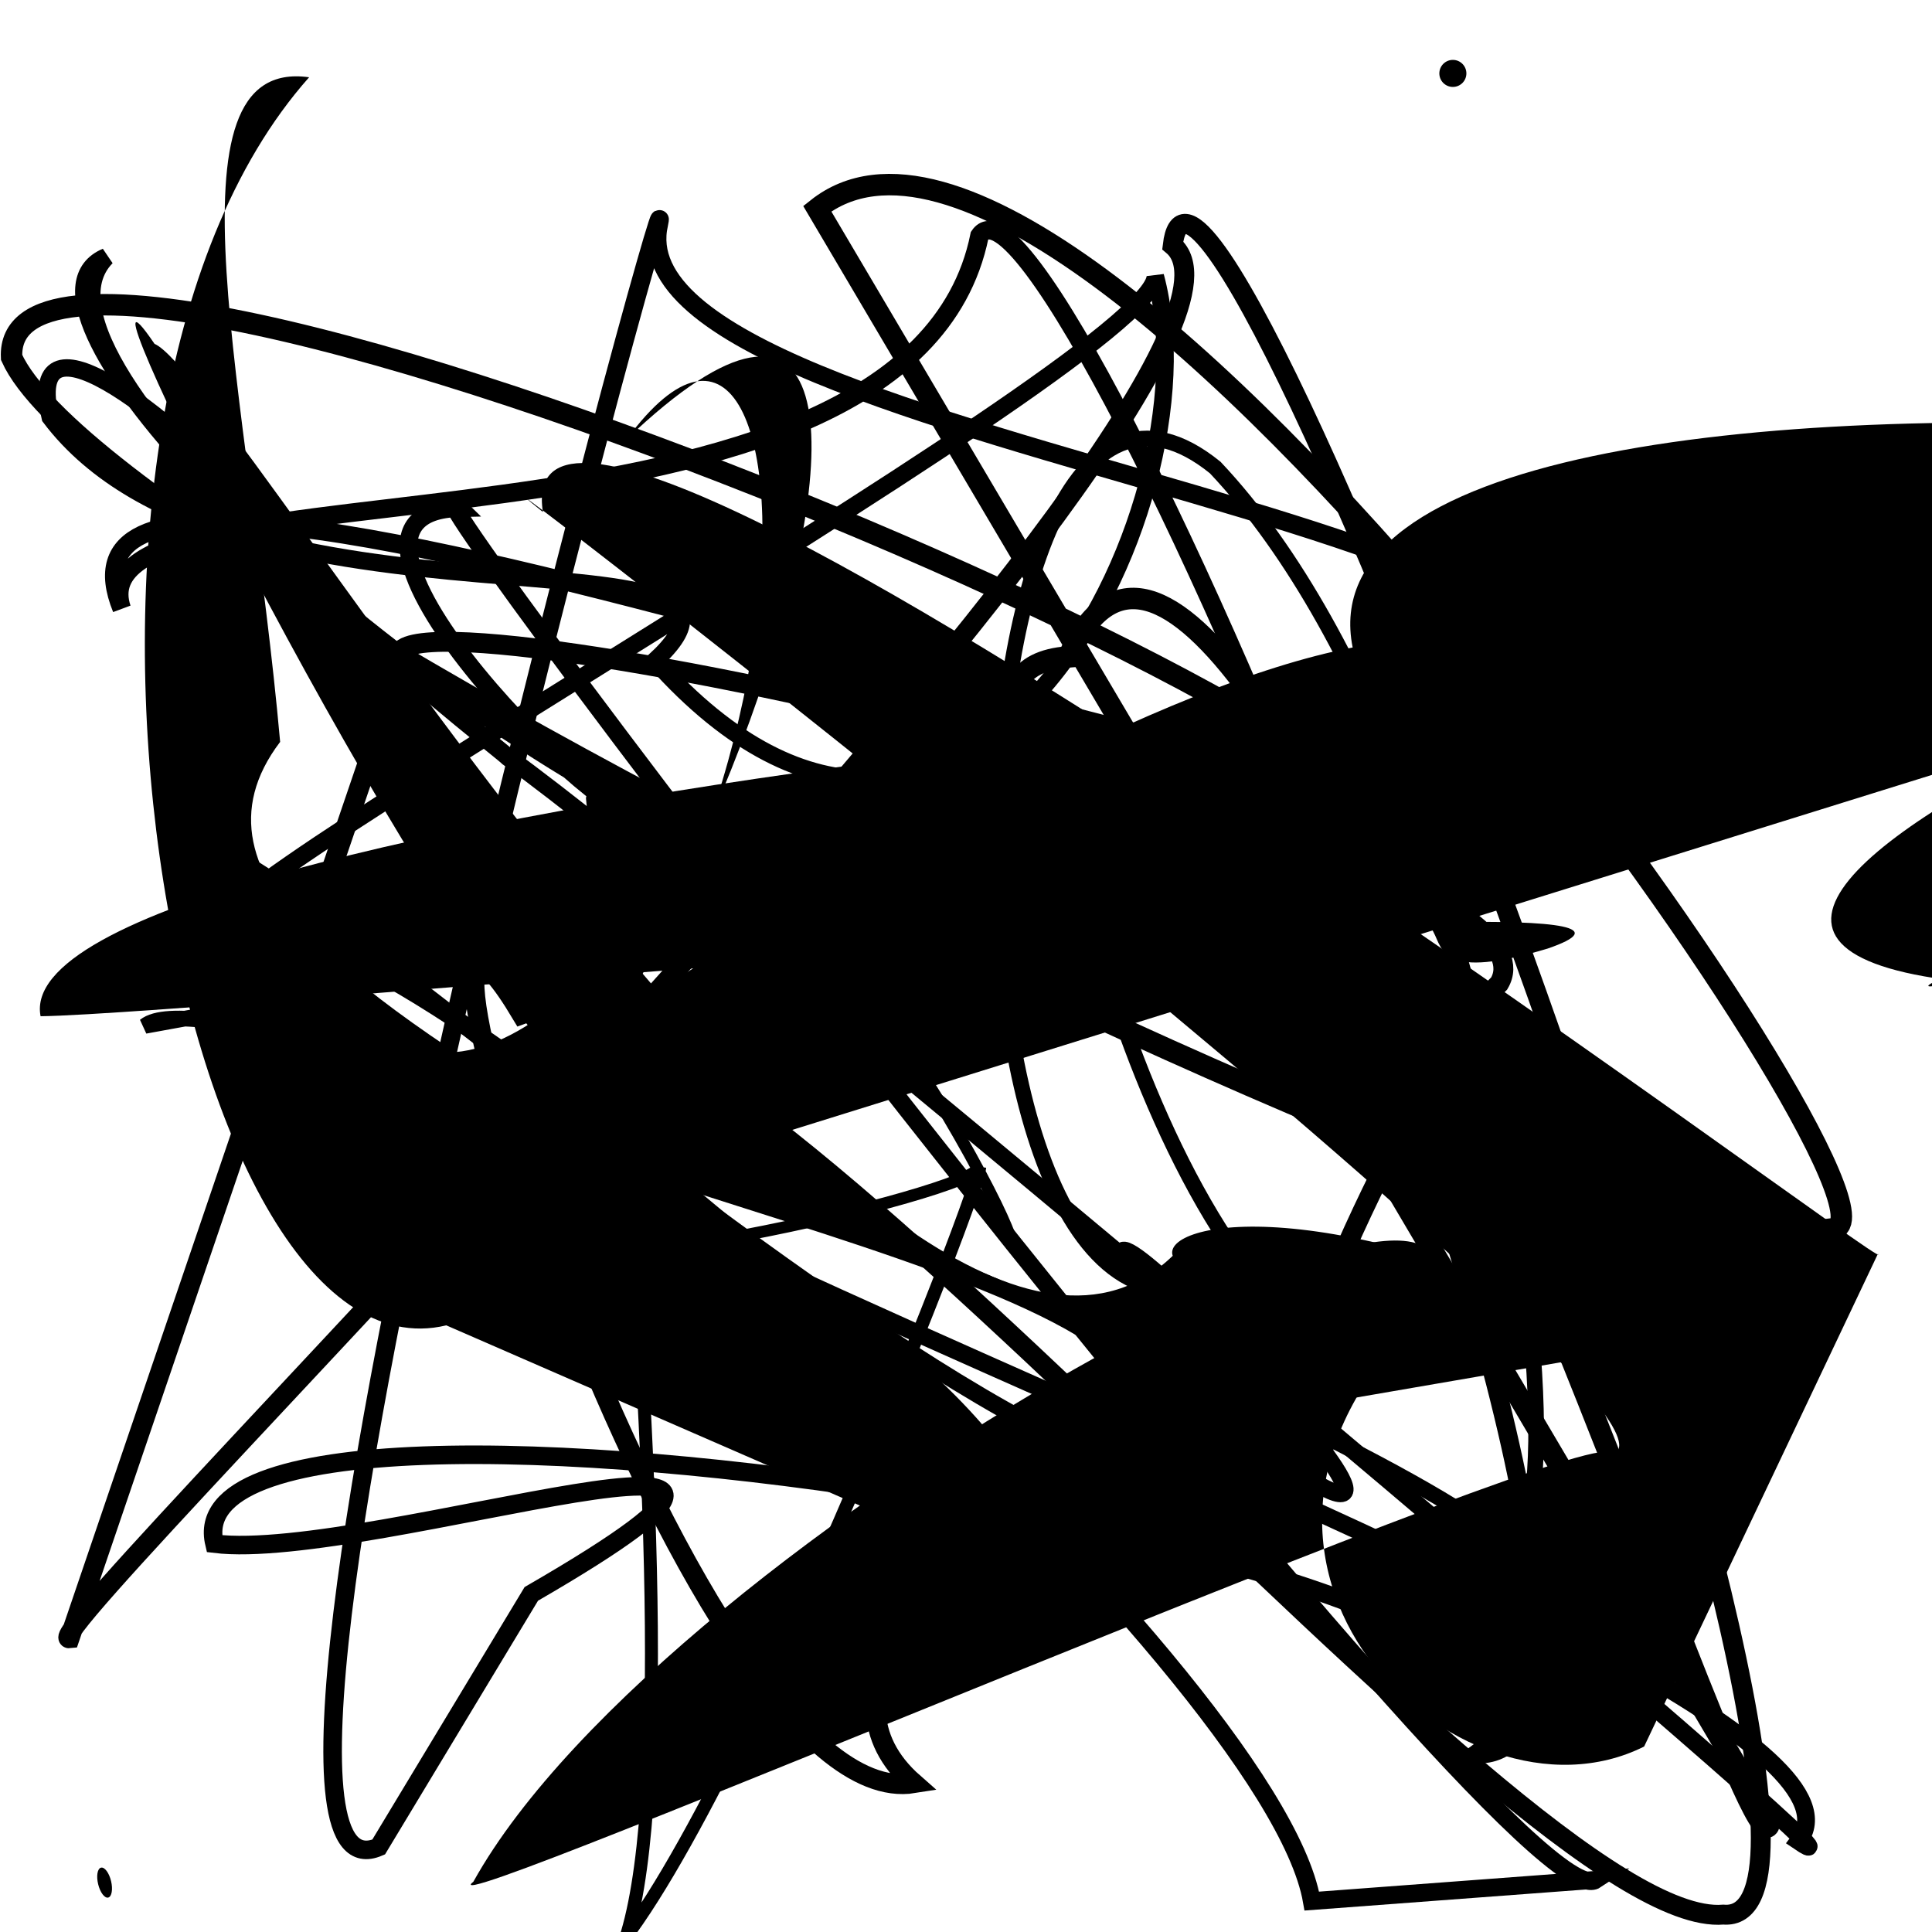 <?xml version="1.0" encoding="UTF-8"?>
<svg xmlns="http://www.w3.org/2000/svg" width="100" height="100" viewBox="0 0 100 100">
<defs>
<linearGradient id="g0" x1="0%" y1="0%" x2="100%" y2="100%">
<stop offset="0.0%" stop-color="hsl(106, 75%, 59%)" />
<stop offset="33.3%" stop-color="hsl(183, 71%, 60%)" />
<stop offset="66.7%" stop-color="hsl(242, 72%, 49%)" />
<stop offset="100.0%" stop-color="hsl(322, 74%, 44%)" />
</linearGradient>
<linearGradient id="g1" x1="0%" y1="0%" x2="100%" y2="100%">
<stop offset="0.0%" stop-color="hsl(290, 83%, 63%)" />
<stop offset="33.3%" stop-color="hsl(2, 82%, 55%)" />
<stop offset="66.7%" stop-color="hsl(86, 72%, 68%)" />
<stop offset="100.0%" stop-color="hsl(83, 65%, 44%)" />
</linearGradient>
<linearGradient id="g2" x1="0%" y1="0%" x2="100%" y2="100%">
<stop offset="0.0%" stop-color="hsl(40, 53%, 69%)" />
<stop offset="33.3%" stop-color="hsl(104, 72%, 65%)" />
<stop offset="66.7%" stop-color="hsl(144, 86%, 72%)" />
<stop offset="100.0%" stop-color="hsl(151, 70%, 62%)" />
</linearGradient>
</defs>

<path d="M 85.5 69.7 C 68.6 61.3, 60.1 63.3, 60.7 65.0 C 46.5 78.7, 12.1 19.5, 8.0 17.8 C 2.7 10.0, 20.0 45.0, 28.2 54.1 C 38.0 39.1, 27.5 59.4, 19.8 53.3 C 19.1 60.2, 63.3 65.9, 58.8 74.3 " fill="hsl(104, 72%, 65%)" fill-opacity="0.75" stroke="none" stroke-width="1.07"   />
<path d="M 64.6 51.1 C 80.5 42.8, 69.1 52.4, 80.1 49.1 C 93.2 44.6, 10.8 52.5, 2.1 52.6 C 0.0 41.8, 89.4 33.3, 93.6 37.5 " fill="hsl(242, 72%, 49%)" fill-opacity="0.63" stroke="none" stroke-width="1.28"   />
<rect x="3.2" y="56.9" width="20.2" height="24.6" rx="10.7" fill="hsl(322, 74%, 44%)" fill-opacity="0.78"   transform="translate(93.4 21.5) rotate(252.8) scale(1.30 0.91)" />
<path d="M 55.0 82.5 C 53.6 63.6, 3.8 52.5, 14.5 38.4 C 12.9 20.5, 8.2 2.9, 16.0 4.0 C 0.0 22.0, 9.0 72.0, 23.1 68.6 " fill="hsl(86, 72%, 68%)" fill-opacity="0.33" stroke="none" stroke-width="0.89"   />
<circle cx="26.2" cy="8.2" r="0.4" fill="hsl(2, 82%, 55%)" fill-opacity="0.79"  transform="translate(0.1 45.1) rotate(76.5) scale(1.99 0.86)" />
<path d="M 42.3 10.8 C 55.9 0.0, 100.0 63.0, 94.9 63.6 C 100.0 75.6, 6.3 31.2, 0.6 18.5 C 0.0 5.7, 85.2 41.9, 72.1 45.8 C 68.2 59.2, 44.3 34.8, 55.3 34.0 C 64.3 14.0, 90.9 100.0, 91.6 94.3 Z" fill="none" fill-opacity="0.56" stroke="hsl(83, 65%, 44%)" stroke-width="1.11"   />
<circle cx="16.0" cy="70.3" r="1.7" fill="hsl(151, 70%, 62%)" fill-opacity="0.88"  transform="translate(67.9 70.7) rotate(73.0) scale(0.65 1.02)" />
<path d="M 97.2 64.9 C 98.6 66.6, 25.8 11.7, 28.1 26.5 C 19.1 19.3, 89.8 73.7, 83.4 75.3 C 84.1 72.8, 21.1 100.0, 24.5 97.4 C 34.5 79.4, 81.1 54.4, 73.5 68.2 C 60.5 80.8, 75.5 95.2, 85.1 90.4 " fill="hsl(104, 72%, 65%)" fill-opacity="0.78" stroke="none" stroke-width="0.93"   />
<circle cx="75.2" cy="3.8" r="0.7" fill="hsl(242, 72%, 49%)" fill-opacity="0.68"   />
<path d="M 8.3 6.1 C 19.1 21.8, 59.5 24.9, 46.9 17.1 C 64.3 32.4, 6.3 14.6, 9.2 4.4 C 6.9 0.0, 31.0 26.9, 32.4 39.6 C 51.7 38.6, 32.3 96.4, 20.5 95.7 C 36.2 100.0, 15.2 70.7, 17.1 83.8 C 27.4 100.0, 10.9 49.4, 12.5 57.7 C 18.3 41.9, 32.8 80.1, 30.9 86.9 Z" fill="hsl(151, 70%, 62%)" fill-opacity="0.70" stroke="none" stroke-width="0.99"  transform="translate(11.2 74.9) rotate(263.1) scale(1.05 1.60)" />
<path d="M 58.5 43.8 C 51.7 25.2, 55.0 52.8, 64.4 65.5 C 47.1 76.2, 48.1 12.2, 62.9 24.2 C 79.5 41.8, 83.3 90.2, 75.9 78.4 C 62.7 69.9, 11.7 49.7, 7.5 53.1 Z" fill="none" fill-opacity="0.72" stroke="hsl(183, 71%, 60%)" stroke-width="0.81"   />
<path d="M 27.5 82.5 C 47.2 71.1, 19.2 80.9, 11.1 79.9 C 8.3 68.2, 89.2 81.4, 76.4 90.8 C 90.3 91.1, 54.6 6.4, 50.7 12.2 C 47.0 30.4, 3.5 23.2, 6.3 31.5 C 0.0 16.0, 73.0 46.4, 77.8 39.8 C 96.3 27.4, 31.3 23.7, 34.1 11.6 C 35.3 5.8, 9.4 100.0, 19.6 95.6 Z" fill="none" fill-opacity="0.28" stroke="hsl(290, 83%, 63%)" stroke-width="0.96"   />
<path d="M 42.9 83.5 C 49.8 84.7, 27.2 57.8, 25.3 58.4 C 27.8 57.7, 97.1 57.2, 98.0 63.5 C 100.0 49.7, 2.3 94.7, 10.2 91.2 C 0.0 82.2, 30.7 52.5, 29.9 54.8 " fill="none" fill-opacity="0.93" stroke="hsl(290, 83%, 63%)" stroke-width="0.88"  transform="translate(99.1 62.3) rotate(112.1) scale(0.65 0.78)" />
<path d="M 82.6 97.3 C 78.5 100.0, 18.4 21.0, 23.8 26.3 C 14.5 26.5, 32.6 44.0, 32.8 41.8 C 15.0 32.0, 0.0 15.6, 5.5 13.3 C 0.0 18.9, 26.1 38.9, 26.3 39.2 C 36.0 46.1, 100.0 100.0, 93.1 95.3 C 100.0 86.2, 11.0 59.0, 14.7 48.3 C 25.7 50.5, 65.8 86.4, 67.9 98.4 Z" fill="none" fill-opacity="0.63" stroke="hsl(242, 72%, 49%)" stroke-width="0.92"   />
<path d="M 23.2 44.3 C 29.1 40.4, 0.0 10.2, 2.6 21.6 C 11.9 33.9, 42.0 26.7, 33.9 34.2 C 49.8 52.0, 63.1 26.5, 59.8 14.3 C 59.7 18.8, 0.3 51.5, 13.2 47.7 C 0.0 29.9, 60.6 88.2, 64.8 74.5 C 81.1 86.7, 49.9 54.3, 60.2 68.3 " fill="none" fill-opacity="0.76" stroke="hsl(151, 70%, 62%)" stroke-width="0.90"   />
<path d="M 3.6 84.8 C 1.1 85.1, 68.3 19.1, 60.7 12.7 C 62.2 0.0, 100.0 100.0, 89.2 99.1 C 78.6 100.0, 37.8 48.4, 27.0 52.5 C 18.1 37.6, 35.5 94.2, 47.3 92.3 C 36.7 83.0, 72.6 65.4, 64.9 78.2 C 68.0 65.7, 75.0 53.4, 77.6 50.9 C 82.0 43.4, 17.1 29.2, 20.8 34.3 Z" fill="none" fill-opacity="0.66" stroke="hsl(2, 82%, 55%)" stroke-width="1.03"   />
</svg>
